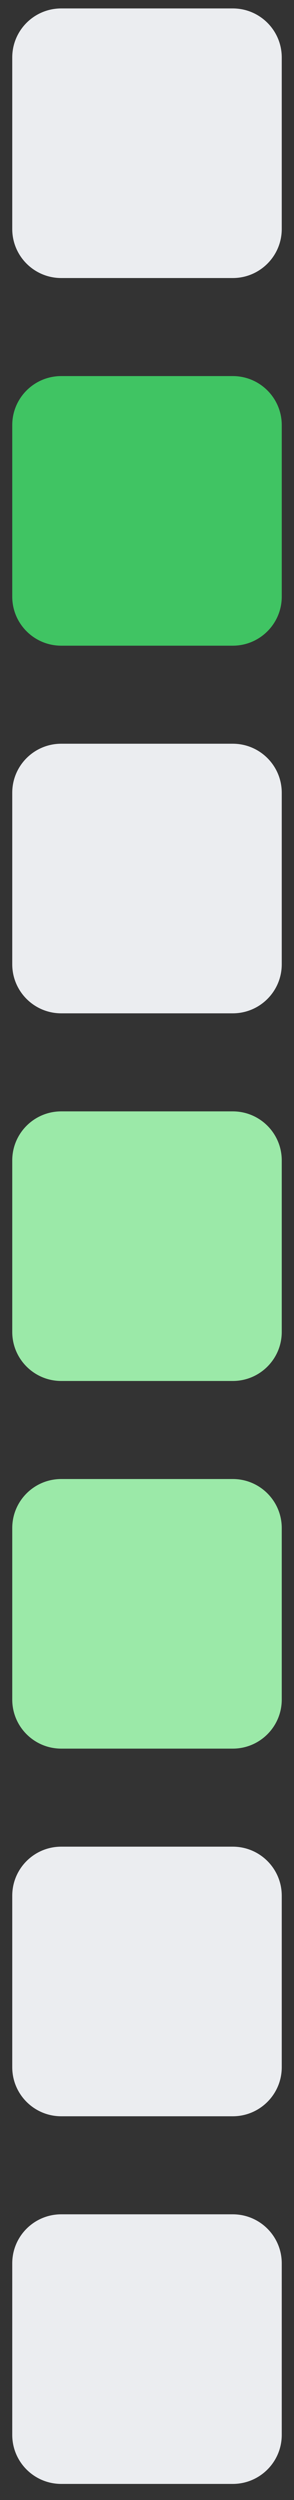 <svg width="12" height="102" viewBox="0 0 12 102" fill="none" xmlns="http://www.w3.org/2000/svg">
<rect x="0" y="0" width="12" height="102" fill="#333333" stroke="none"/>
<path d="M9.5 0.344H2.5C1.395 0.344 0.5 1.239 0.5 2.344V9.344C0.5 10.448 1.395 11.344 2.5 11.344H9.5C10.605 11.344 11.5 10.448 11.5 9.344V2.344C11.5 1.239 10.605 0.344 9.5 0.344Z" fill="#EBEDF0"/>
<path d="M9.5 15.344H2.5C1.395 15.344 0.5 16.239 0.5 17.344V24.344C0.5 25.448 1.395 26.344 2.5 26.344H9.5C10.605 26.344 11.5 25.448 11.5 24.344V17.344C11.5 16.239 10.605 15.344 9.5 15.344Z" fill="#40C463"/>
<path d="M9.5 30.344H2.5C1.395 30.344 0.5 31.239 0.5 32.344V39.344C0.5 40.448 1.395 41.344 2.5 41.344H9.5C10.605 41.344 11.5 40.448 11.5 39.344V32.344C11.5 31.239 10.605 30.344 9.5 30.344Z" fill="#EBEDF0"/>
<path d="M9.5 45.344H2.5C1.395 45.344 0.5 46.239 0.5 47.344V54.344C0.5 55.448 1.395 56.344 2.5 56.344H9.5C10.605 56.344 11.5 55.448 11.5 54.344V47.344C11.5 46.239 10.605 45.344 9.5 45.344Z" fill="#9BE9A8"/>
<path d="M9.5 60.344H2.5C1.395 60.344 0.5 61.239 0.5 62.344V69.344C0.5 70.448 1.395 71.344 2.5 71.344H9.5C10.605 71.344 11.5 70.448 11.5 69.344V62.344C11.5 61.239 10.605 60.344 9.5 60.344Z" fill="#9BE9A8"/>
<path d="M9.5 75.344H2.5C1.395 75.344 0.5 76.239 0.5 77.344V84.344C0.5 85.448 1.395 86.344 2.5 86.344H9.5C10.605 86.344 11.5 85.448 11.5 84.344V77.344C11.5 76.239 10.605 75.344 9.5 75.344Z" fill="#EBEDF0"/>
<path d="M9.5 90.344H2.5C1.395 90.344 0.5 91.239 0.5 92.344V99.344C0.5 100.448 1.395 101.344 2.5 101.344H9.5C10.605 101.344 11.5 100.448 11.5 99.344V92.344C11.5 91.239 10.605 90.344 9.5 90.344Z" fill="#EBEDF0"/>
</svg>

